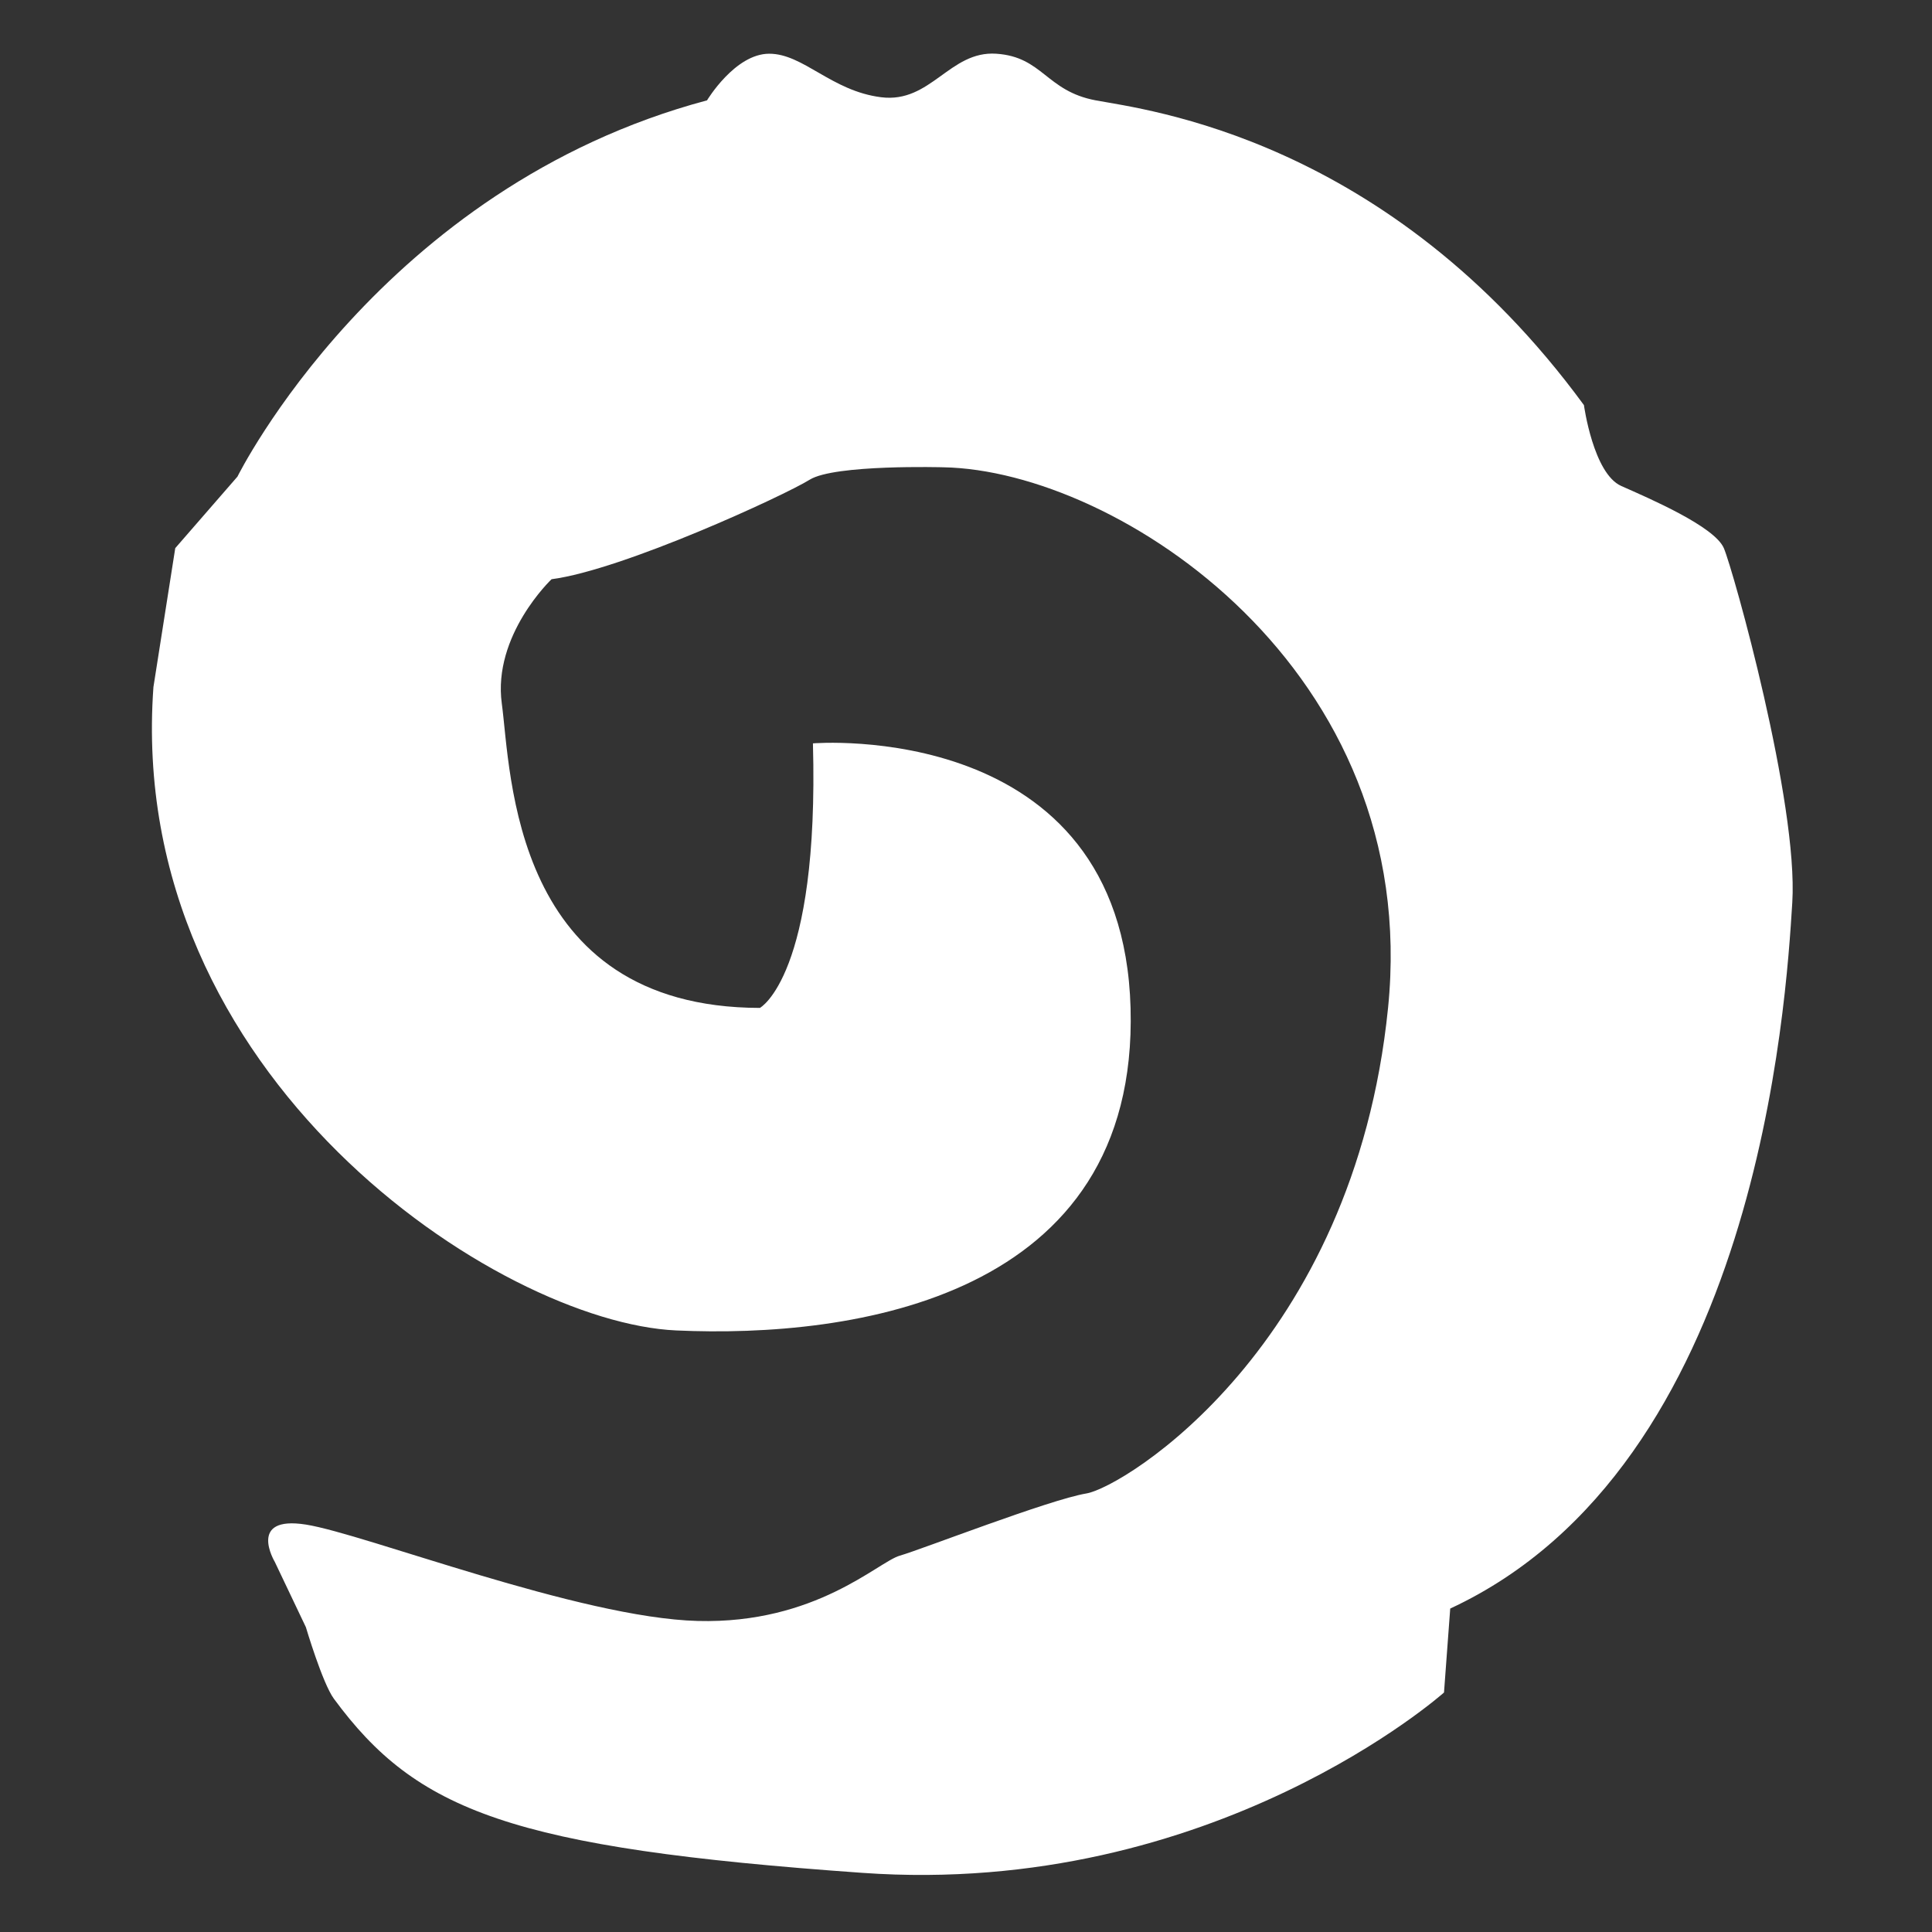 <?xml version="1.0" encoding="UTF-8" standalone="no"?>
<svg
   xmlns:dc="http://purl.org/dc/elements/1.1/"
   xmlns:cc="http://creativecommons.org/ns#"
   xmlns:rdf="http://www.w3.org/1999/02/22-rdf-syntax-ns#"
   xmlns:svg="http://www.w3.org/2000/svg"
   xmlns="http://www.w3.org/2000/svg"
   xmlns:sodipodi="http://sodipodi.sourceforge.net/DTD/sodipodi-0.dtd"
   xmlns:inkscape="http://www.inkscape.org/namespaces/inkscape"
   enable-background="new 0 0 128 128"
   version="1.1"
   viewBox="0 0 128 128"
   xml:space="preserve"
   id="svg4"
   sodipodi:docname="hs-logo.svg"
   inkscape:version="0.92.3 (2405546, 2018-03-11)"><rect x="0" y="0" width="128" height="128" fill="#333333" stroke="none"/><defs
   id="defs8" /><sodipodi:namedview
   pagecolor="#ffffff"
   bordercolor="#666666"
   borderopacity="1"
   objecttolerance="10"
   gridtolerance="10"
   guidetolerance="10"
   inkscape:pageopacity="0"
   inkscape:pageshadow="2"
   inkscape:window-width="1366"
   inkscape:window-height="705"
   id="namedview6"
   showgrid="false"
   inkscape:zoom="1.84375"
   inkscape:cx="64"
   inkscape:cy="64"
   inkscape:window-x="-8"
   inkscape:window-y="-8"
   inkscape:window-maximized="1"
   inkscape:current-layer="svg4" />
	<path
   d="m 53.856,49.25 c 0,0 20.513,-1.705 21.047,17.53 C 75.435,86.014 56.519,88.677 44.797,88.145 33.075,87.612 8.3,71.362 10.165,45.52 l 1.446,-9.204 4.121,-4.739 c 0,0 9.476,-19.16 31.11,-24.928 0,0 1.854,-3.09 4.121,-3.09 2.266,0 4.121,2.472 7.417,2.884 3.296,0.412 4.533,-3.09 7.623,-2.884 3.09,0.206 3.296,2.472 6.592,3.09 3.296,0.618 19.366,2.472 32.345,20.191 0,0 0.618,4.533 2.472,5.357 1.854,0.824 6.18,2.678 6.798,4.121 0.618,1.443 4.945,16.893 4.533,23.487 -0.412,6.592 -2.266,37.29 -22.662,46.766 l -0.412,5.562 c 0,0 -15.246,13.597 -38.526,11.949 -23.281,-1.648 -29.549,-4.1 -35.023,-11.537 -0.754,-1.025 -1.854,-4.739 -1.854,-4.739 l -2.06,-4.327 c 0,0 -1.854,-3.09 2.06,-2.472 3.914,0.618 18.13,6.18 25.959,6.386 7.829,0.206 11.949,-3.914 13.391,-4.327 1.443,-0.412 9.889,-3.708 12.362,-4.121 2.472,-0.412 17.718,-9.74 19.984,-32.167 2.267,-22.427 -17.925,-35.613 -29.462,-35.819 0,0 -7.211,-0.206 -8.859,0.824 -1.649,1.03 -12.362,5.974 -17.099,6.592 0,0 -3.914,3.708 -3.296,8.241 0.618,4.533 0.618,20.133 17.099,20.161 0,0 3.936,-2.124 3.514,-17.53 z"
   id="path2"
   style="fill:#ffffff;stroke-width:1.132"
   inkscape:connector-curvature="0" />
</svg>